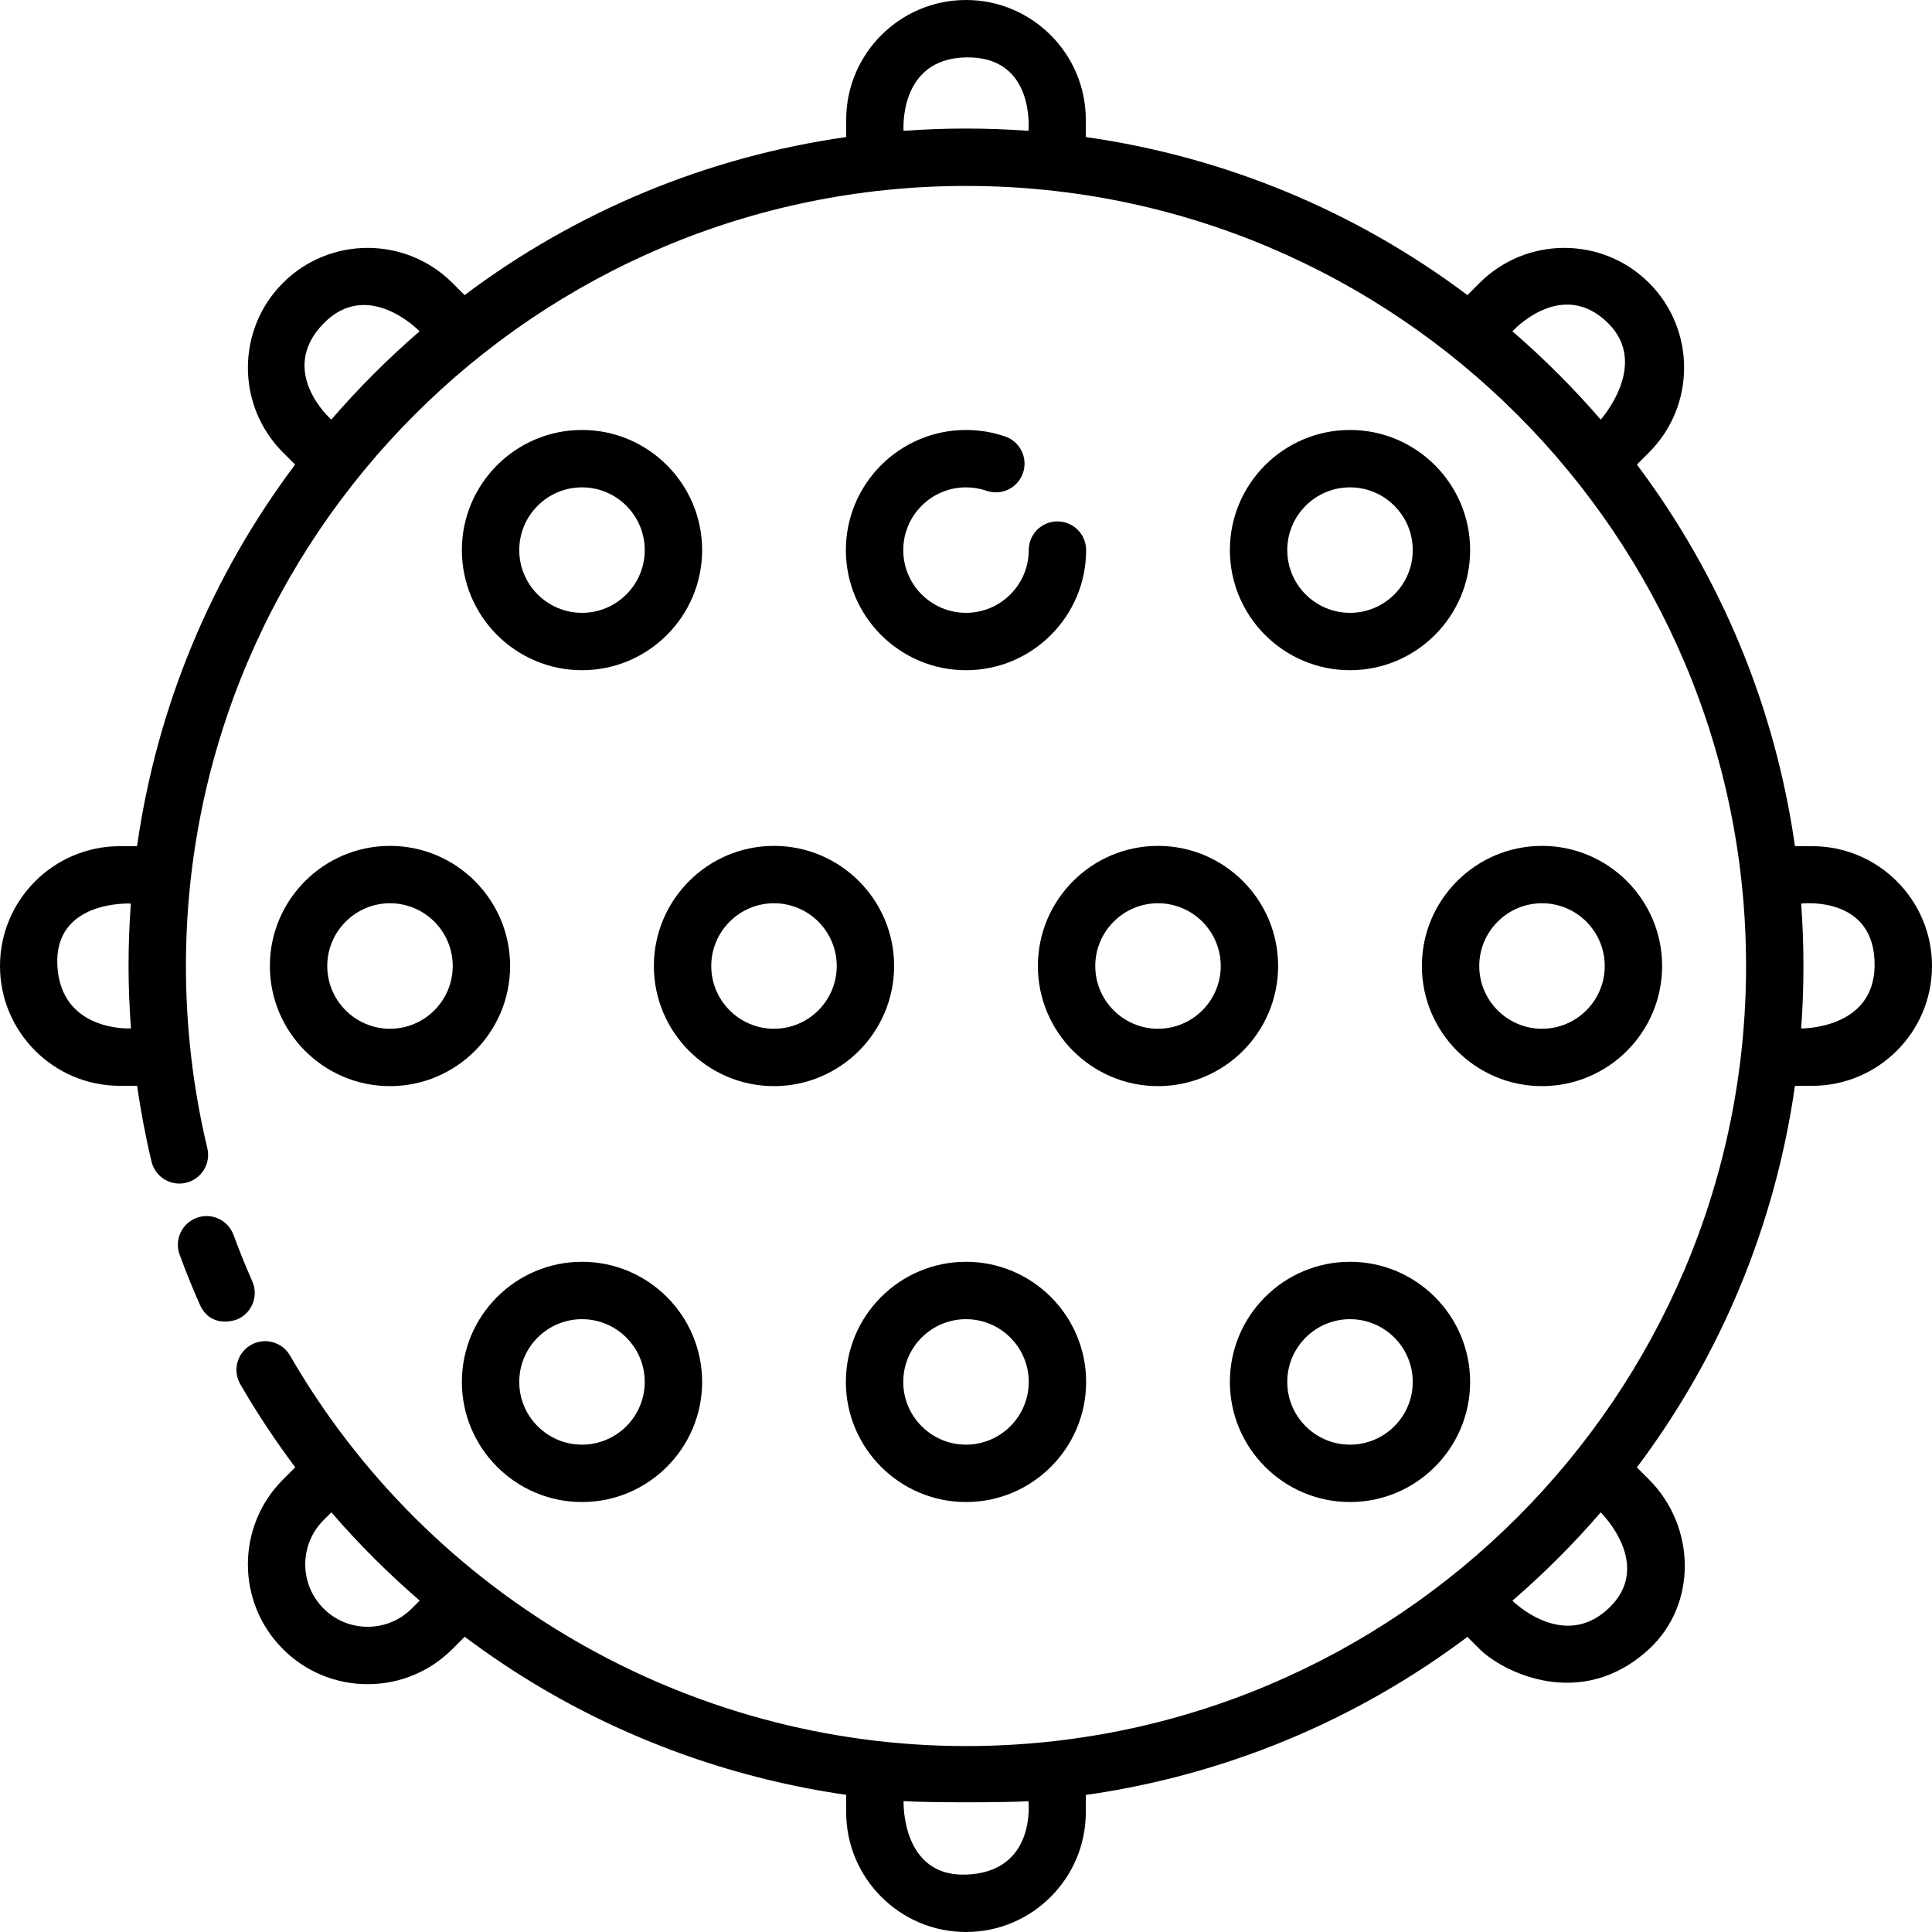 <?xml version="1.0" encoding="iso-8859-1"?>
<!-- Generator: Adobe Illustrator 19.0.0, SVG Export Plug-In . SVG Version: 6.00 Build 0)  -->
<svg version="1.1" id="Layer_1" xmlns="http://www.w3.org/2000/svg" xmlns:xlink="http://www.w3.org/1999/xlink" x="0px" y="0px"
	 viewBox="0 0 512 512" style="enable-background:new 0 0 512 512;" xml:space="preserve">
<g>
	<g>
		<path d="M66.859,339.565c-1.786-4.035-3.46-8.177-4.976-12.308c-1.447-3.943-5.815-5.968-9.758-4.519
			c-3.943,1.448-5.966,5.815-4.519,9.758c1.628,4.439,3.409,8.896,5.346,13.223c2.809,6.273,9.029,4.319,10.031,3.876
			C66.824,347.897,68.558,343.405,66.859,339.565z"/>
	</g>
</g>
<g>
	<g>
		<path d="M480.247,224.247h-4.565c-5.242-36.803-19.572-71.401-41.89-101.131l3.228-3.229c12.379-12.38,12.379-32.526-0.001-44.907
			c-12.38-12.381-32.526-12.377-44.906,0l-3.228,3.228c-29.729-22.317-64.327-36.648-101.131-41.89v-4.564
			C287.753,14.245,273.509,0,256,0c-17.509,0-31.753,14.245-31.753,31.754v4.565c-36.803,5.241-71.401,19.572-101.131,41.89
			l-3.228-3.228c-12.381-12.379-32.526-12.378-44.907,0.001c-12.379,12.38-12.379,32.526,0.001,44.907l3.228,3.227
			c-22.318,29.73-36.649,64.328-41.891,101.132h-4.565C14.245,224.247,0,238.491,0,256c0,17.51,14.245,31.754,31.753,31.754h4.584
			c0.967,6.755,2.234,13.456,3.815,20.069c0.977,4.084,5.072,6.602,9.164,5.626c4.084-0.977,6.603-5.08,5.626-9.164
			c-3.76-15.72-5.667-31.965-5.667-48.285c0-113.988,92.737-206.723,206.724-206.723S462.724,142.012,462.724,256
			S369.988,462.725,256,462.725c-73.637,0-142.282-39.658-179.148-103.5c-2.1-3.636-6.749-4.881-10.388-2.782
			c-3.637,2.1-4.882,6.751-2.782,10.388c4.413,7.641,9.292,14.984,14.561,22.021l-3.262,3.263c-12.38,12.381-12.379,32.526,0,44.906
			c5.998,5.997,13.972,9.301,22.453,9.301c8.482,0,16.456-3.304,22.453-9.301l3.264-3.264c6.488,4.858,13.232,9.389,20.238,13.523
			c24.856,14.664,52.357,24.265,80.859,28.371v4.596C224.247,497.756,238.492,512,256,512s31.753-14.245,31.753-31.753v-4.565
			c36.803-5.241,71.401-19.573,101.132-41.891l3.228,3.227c5.997,5.998,26.865,16.664,44.907,0.001
			c12.862-11.878,12.38-32.525,0-44.907l-3.228-3.228c22.318-29.729,36.648-64.327,41.89-101.13h4.565
			C497.756,287.754,512,273.509,512,256C512,238.491,497.755,224.247,480.247,224.247z M15.208,256
			c-1.016-17.624,19.463-16.545,19.463-16.545c-0.401,5.479-0.603,10.996-0.603,16.545c0,5.529,0.228,11.048,0.635,16.546
			C34.701,272.547,16.222,273.587,15.208,256z M99.07,99.071c-3.924,3.924-7.683,7.969-11.273,12.127
			c0,0-14.494-12.736-2.063-25.462c11.85-12.133,25.462,2.063,25.462,2.063C107.038,91.389,102.994,95.147,99.07,99.071z
			 M272.545,34.673c-5.479-0.401-10.996-0.603-16.545-0.603c-5.549,0-11.067,0.202-16.545,0.603c0,0-1.451-19.113,16.545-19.464
			C274.5,14.849,272.545,34.673,272.545,34.673z M424.202,111.198c-3.59-4.158-7.348-8.202-11.273-12.127
			c-3.923-3.924-7.967-7.682-12.125-11.272c0,0,13.105-14.45,25.461-2.064C437.2,96.695,424.202,111.198,424.202,111.198z
			 M109.133,426.266c-3.125,3.125-7.28,4.846-11.699,4.846c-4.418,0-8.574-1.722-11.699-4.847c-6.451-6.45-6.451-16.948,0-23.398
			l2.086-2.086c7.21,8.365,15.041,16.179,23.407,23.39L109.133,426.266z M256,496.793c-17.236,0.604-16.545-19.482-16.545-19.482
			c5.493,0.41,27.613,0.421,33.091,0.019C272.545,477.329,274.756,496.136,256,496.793z M426.266,426.266
			c-12.081,11.359-25.461-2.063-25.461-2.063c4.157-3.59,8.202-7.348,12.126-11.272s7.682-7.969,11.273-12.126
			C424.203,400.804,438.495,414.767,426.266,426.266z M477.329,272.547c0.401-5.479,0.603-10.997,0.603-16.546
			s-0.203-11.067-0.603-16.545c0,0,19.717-2.367,19.463,16.545C496.567,272.827,477.329,272.547,477.329,272.547z"/>
	</g>
</g>
<g>
	<g>
		<path d="M154.235,113.944c-17.554,0-31.835,14.281-31.835,31.834c0,17.554,14.281,31.835,31.835,31.835
			c17.554,0,31.835-14.281,31.835-31.835C186.07,128.226,171.789,113.944,154.235,113.944z M154.235,162.407
			c-9.168,0-16.627-7.459-16.627-16.627c0-9.168,7.459-16.626,16.627-16.626s16.627,7.458,16.627,16.626
			C170.862,154.948,163.403,162.407,154.235,162.407z"/>
	</g>
</g>
<g>
	<g>
		<path d="M280.23,138.175c-4.2,0-7.604,3.404-7.604,7.604c0,9.168-7.459,16.627-16.627,16.627c-9.168,0-16.627-7.459-16.627-16.627
			s7.46-16.626,16.628-16.626c1.867,0,3.693,0.304,5.428,0.904c3.972,1.373,8.3-0.735,9.67-4.704
			c1.372-3.969-0.735-8.299-4.704-9.67c-3.338-1.154-6.835-1.738-10.395-1.738c-17.554,0-31.835,14.281-31.835,31.834
			c0,17.554,14.281,31.835,31.835,31.835c17.554,0,31.835-14.281,31.835-31.835C287.834,141.578,284.431,138.175,280.23,138.175z"/>
	</g>
</g>
<g>
	<g>
		<path d="M357.765,113.944c-17.554,0-31.835,14.281-31.835,31.834c0,17.554,14.281,31.835,31.835,31.835
			c17.554,0,31.835-14.281,31.835-31.835C389.601,128.226,375.319,113.944,357.765,113.944z M357.765,162.407
			c-9.168,0-16.627-7.459-16.627-16.627c0-9.168,7.459-16.626,16.627-16.626s16.627,7.458,16.627,16.626
			C374.393,154.948,366.934,162.407,357.765,162.407z"/>
	</g>
</g>
<g>
	<g>
		<path d="M154.235,334.387c-17.554,0-31.835,14.281-31.835,31.835c0,17.553,14.281,31.834,31.835,31.834
			c17.554,0,31.835-14.281,31.835-31.834C186.07,348.668,171.789,334.387,154.235,334.387z M154.235,382.85
			c-9.168,0-16.627-7.458-16.627-16.626s7.459-16.627,16.627-16.627s16.627,7.459,16.627,16.627S163.403,382.85,154.235,382.85z"/>
	</g>
</g>
<g>
	<g>
		<path d="M256,334.387c-17.554,0-31.835,14.281-31.835,31.835c0,17.553,14.281,31.834,31.835,31.834
			c17.554,0,31.835-14.281,31.835-31.834C287.835,348.668,273.554,334.387,256,334.387z M256,382.85
			c-9.168,0-16.627-7.458-16.627-16.626s7.459-16.627,16.627-16.627s16.627,7.459,16.627,16.627S265.168,382.85,256,382.85z"/>
	</g>
</g>
<g>
	<g>
		<path d="M357.765,334.387c-17.554,0-31.835,14.281-31.835,31.835c0,17.553,14.281,31.834,31.835,31.834
			c17.554,0,31.835-14.281,31.835-31.834C389.601,348.668,375.319,334.387,357.765,334.387z M357.765,382.85
			c-9.168,0-16.627-7.458-16.627-16.626s7.459-16.627,16.627-16.627s16.627,7.459,16.627,16.627S366.934,382.85,357.765,382.85z"/>
	</g>
</g>
<g>
	<g>
		<path d="M103.351,224.166c-17.553,0-31.834,14.281-31.834,31.834c0,17.554,14.281,31.835,31.834,31.835
			c17.554,0,31.835-14.281,31.835-31.835C135.186,238.448,120.905,224.166,103.351,224.166z M103.352,272.628
			c-9.168,0-16.626-7.459-16.626-16.627s7.458-16.626,16.626-16.626c9.168,0,16.627,7.458,16.627,16.626
			S112.52,272.628,103.352,272.628z"/>
	</g>
</g>
<g>
	<g>
		<path d="M205.116,224.166c-17.553,0-31.834,14.281-31.834,31.834c0,17.554,14.281,31.835,31.834,31.835
			c17.554,0,31.835-14.281,31.835-31.835C236.952,238.448,222.67,224.166,205.116,224.166z M205.117,272.628
			c-9.168,0-16.626-7.459-16.626-16.627s7.458-16.626,16.626-16.626c9.168,0,16.627,7.458,16.627,16.626
			S214.286,272.628,205.117,272.628z"/>
	</g>
</g>
<g>
	<g>
		<path d="M306.883,224.166c-17.554,0-31.835,14.281-31.835,31.834c0,17.554,14.281,31.835,31.835,31.835
			c17.553,0,31.834-14.281,31.834-31.835C338.717,238.448,324.436,224.166,306.883,224.166z M306.884,272.628
			c-9.168,0-16.627-7.459-16.627-16.627s7.459-16.626,16.627-16.626c9.168,0,16.626,7.458,16.626,16.626
			S316.052,272.628,306.884,272.628z"/>
	</g>
</g>
<g>
	<g>
		<path d="M408.649,224.166c-17.554,0-31.835,14.281-31.835,31.834c0,17.554,14.281,31.835,31.835,31.835
			c17.553,0,31.834-14.281,31.834-31.835C440.483,238.448,426.202,224.166,408.649,224.166z M408.648,272.628
			c-9.168,0-16.627-7.459-16.627-16.627s7.459-16.626,16.627-16.626s16.626,7.458,16.626,16.626S417.816,272.628,408.648,272.628z"
			/>
	</g>
</g>
<g>
</g>
<g>
</g>
<g>
</g>
<g>
</g>
<g>
</g>
<g>
</g>
<g>
</g>
<g>
</g>
<g>
</g>
<g>
</g>
<g>
</g>
<g>
</g>
<g>
</g>
<g>
</g>
<g>
</g>
</svg>
